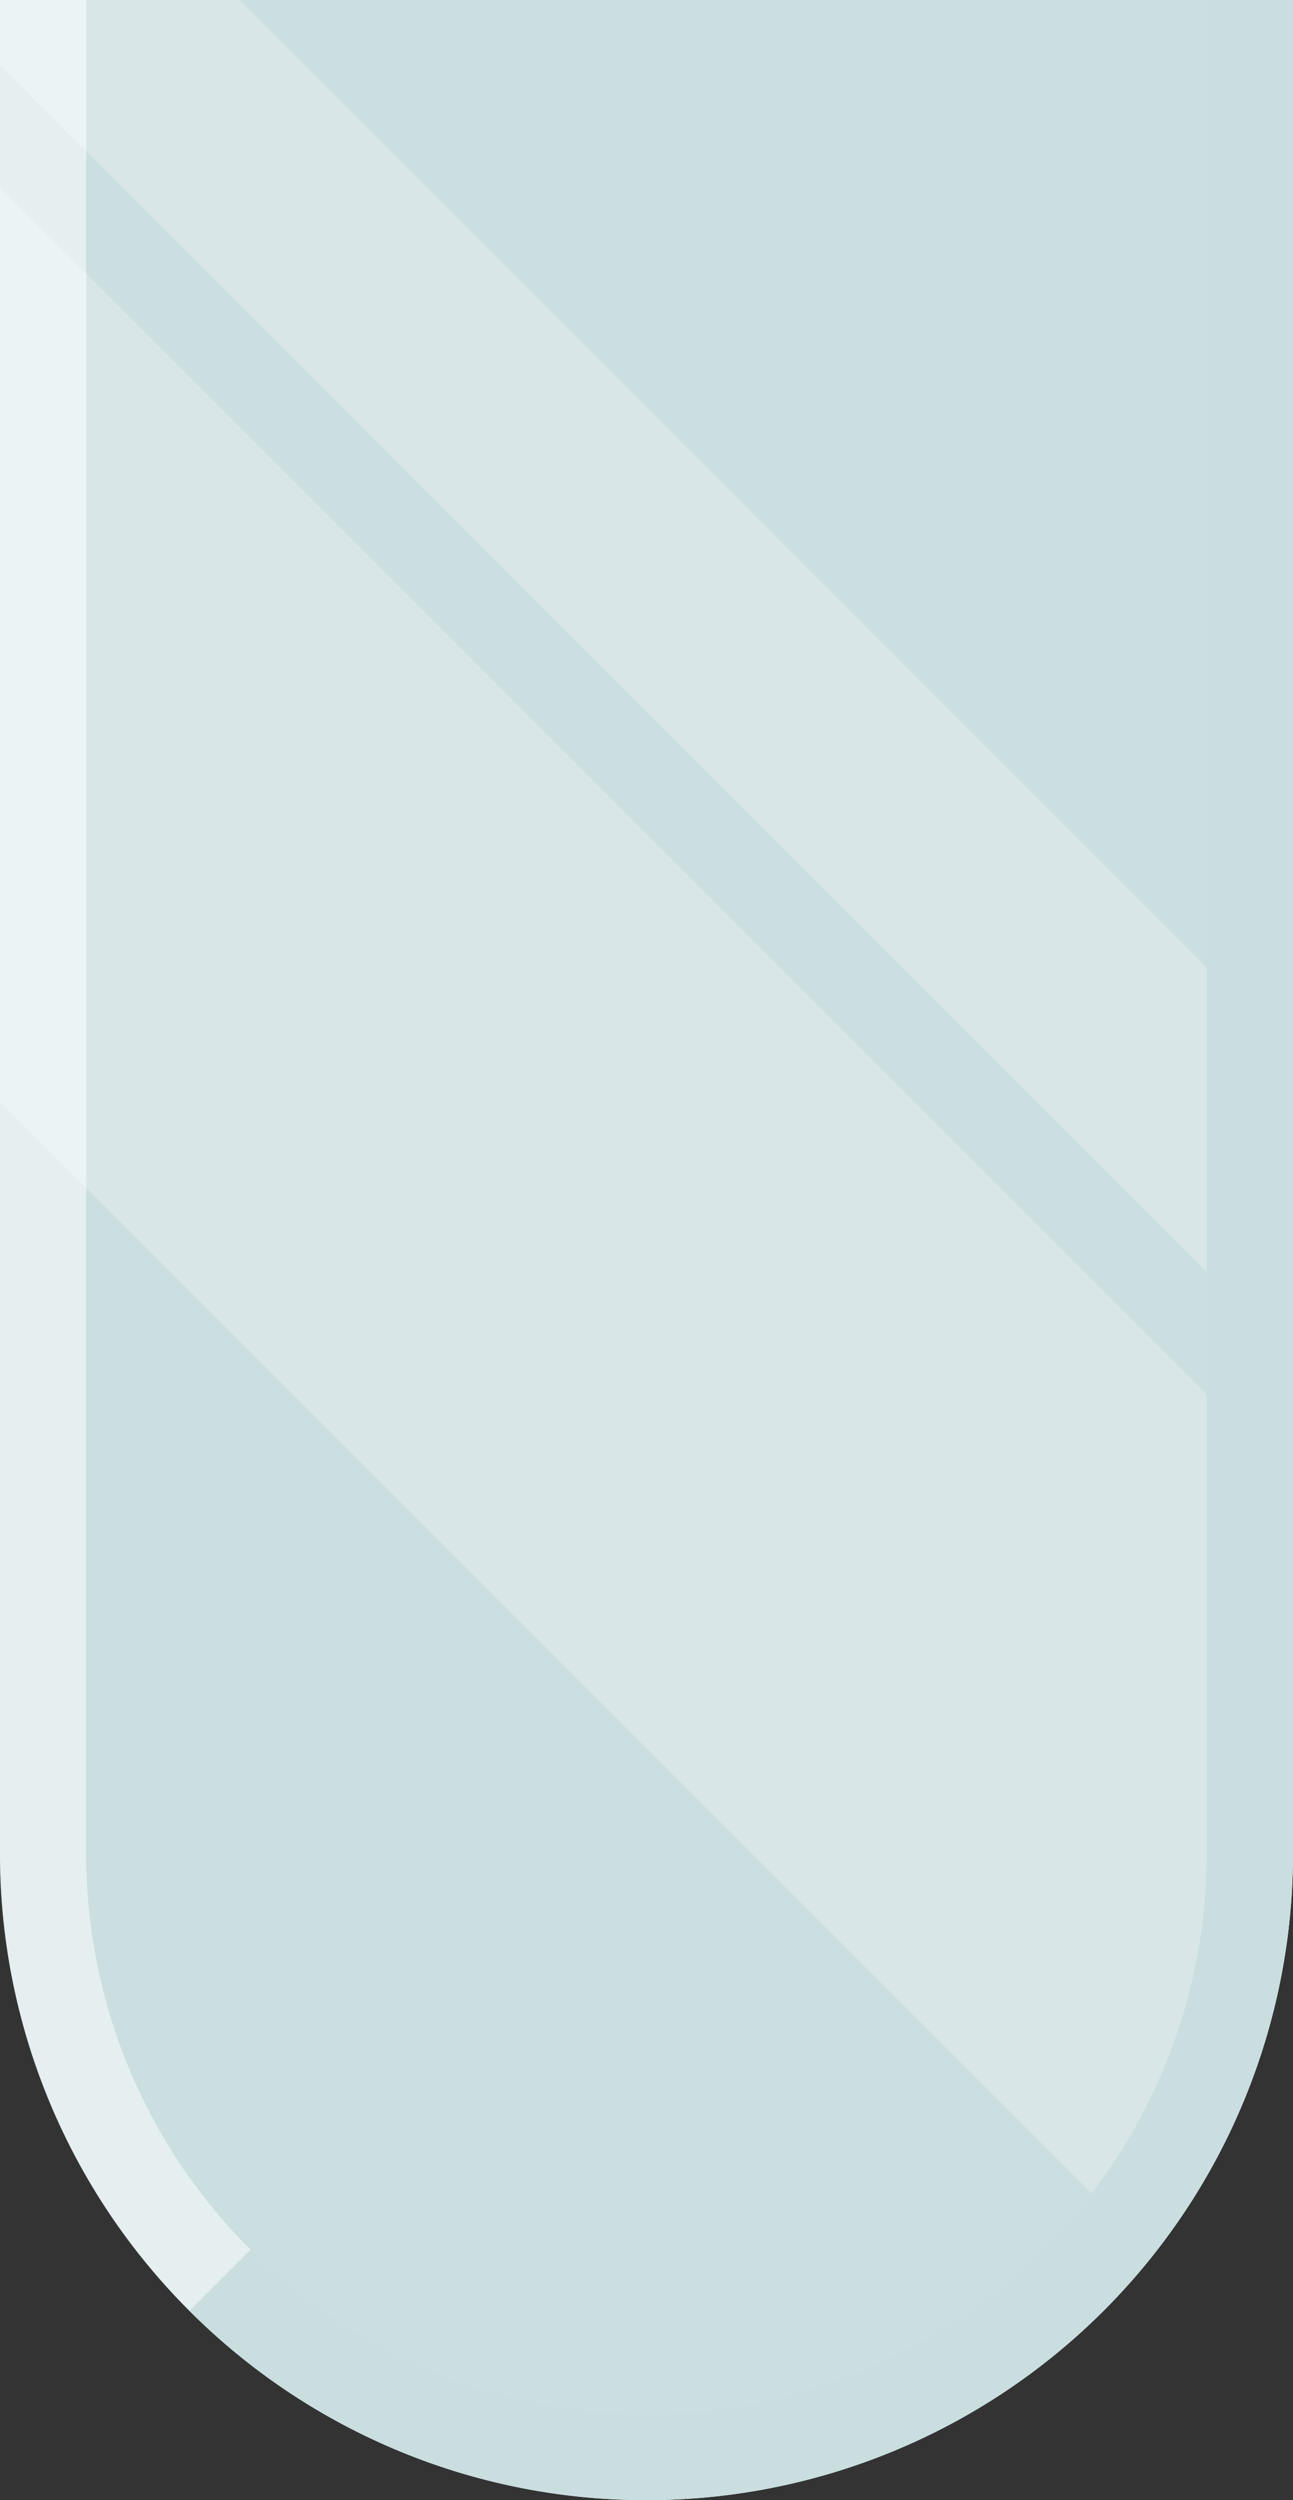 <svg xmlns="http://www.w3.org/2000/svg" xmlns:xlink="http://www.w3.org/1999/xlink" width="30" height="58" viewBox="0 0 30 58"><rect x="0" y="0" width="30" height="58" fill="#333333" stroke="none"/><defs><style>.a{fill:none;}.b{fill:#cbdee0;}.c{clip-path:url(#a);}.d,.f{fill:#fff;}.d{opacity:0.25;}.e{fill:#cadee0;mix-blend-mode:multiply;isolation:isolate;}.f{opacity:0.5;}</style><clipPath id="a"><path class="a" d="M65-10h0A15,15,0,0,1,50-25V-68H80v43A15,15,0,0,1,65-10Z"/></clipPath></defs><g transform="translate(-50 68)"><path class="b" d="M80-68H50v43A15,15,0,0,0,65-10h0A15,15,0,0,0,80-25Z"/><g class="c"><rect class="d" width="15" height="84.853" transform="translate(27.222 -65.222) rotate(-45)"/><rect class="d" width="5" height="84.853" transform="translate(39.243 -77.243) rotate(-45)"/></g><path class="e" d="M65-12A13.015,13.015,0,0,0,78-25V-68h2v43A15,15,0,0,1,65-10a14.953,14.953,0,0,1-10.606-4.393l1.418-1.419A12.96,12.96,0,0,0,65-12Z"/><path class="f" d="M50-68h2v43a12.96,12.96,0,0,0,3.812,9.188l-1.418,1.419A14.953,14.953,0,0,1,50-25Z"/></g></svg>